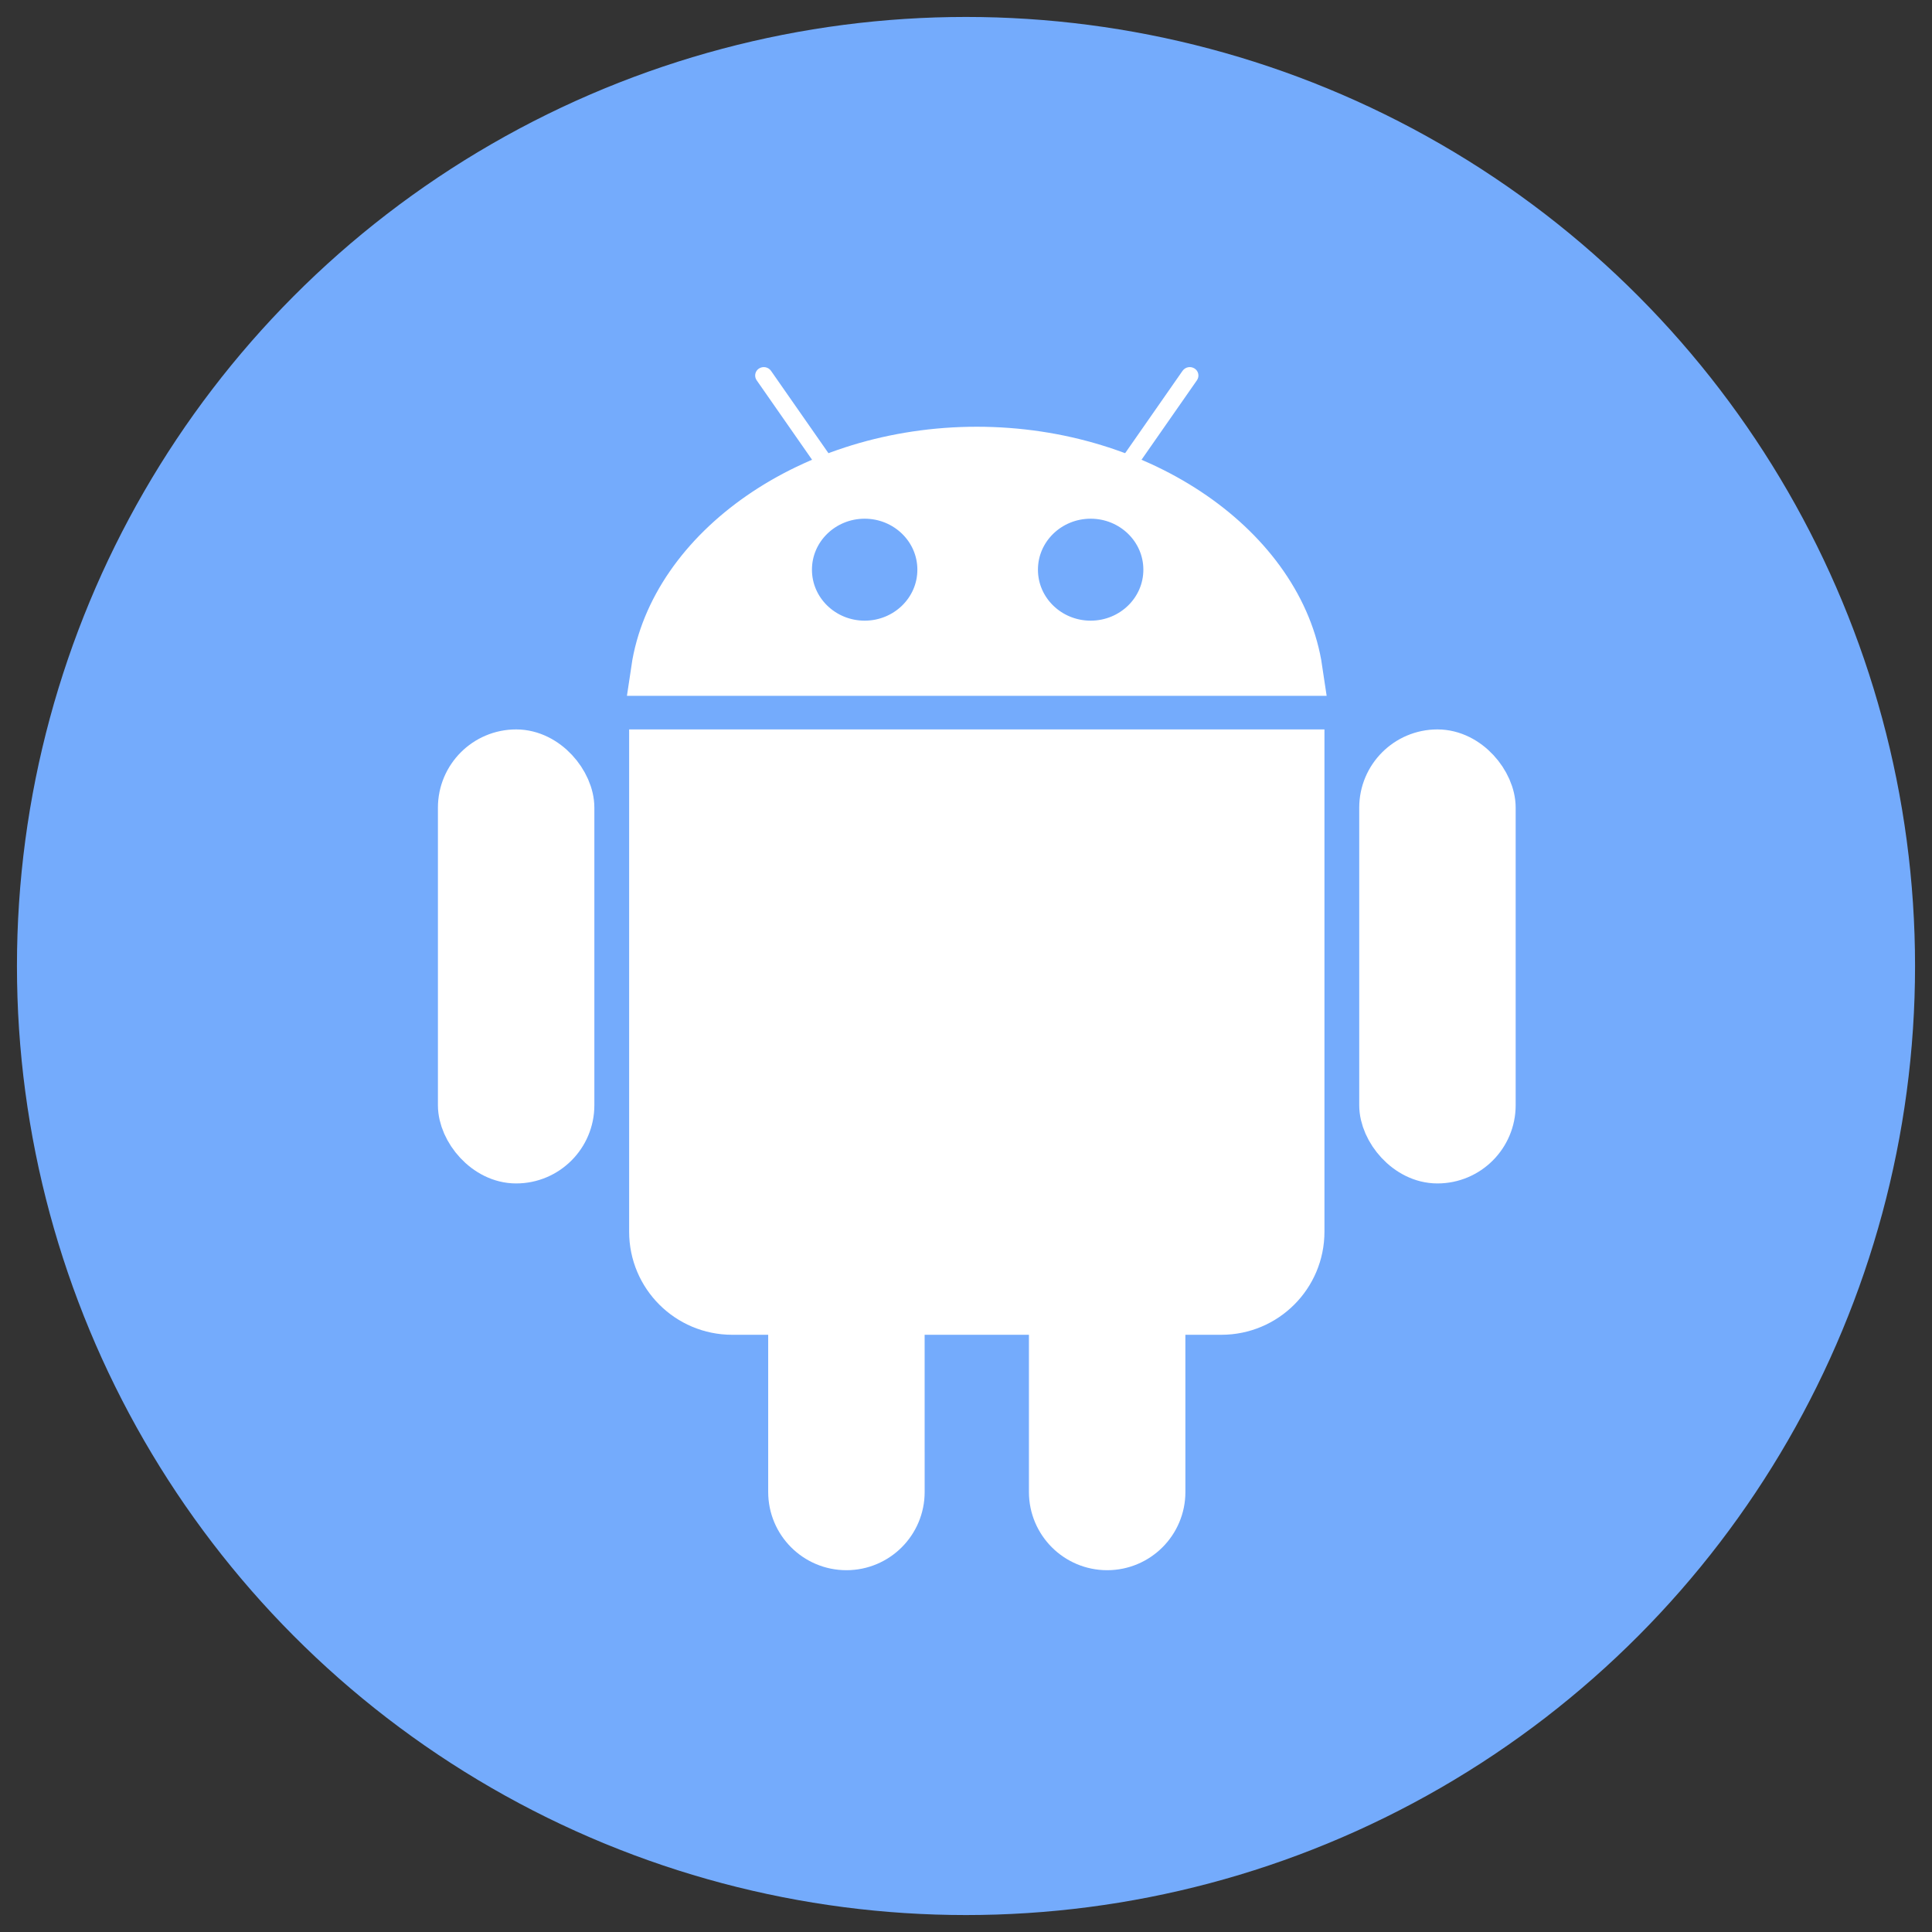 <?xml version="1.0" encoding="UTF-8"?>
<svg width="75px" height="75px" viewBox="0 0 75 75" version="1.1" xmlns="http://www.w3.org/2000/svg" xmlns:xlink="http://www.w3.org/1999/xlink">
    <rect x="0" y="0" width="75" height="75" fill="#333333" stroke="none"/>
    <!-- Generator: Sketch 57.1 (83088) - https://sketch.com -->
    <title>android_active</title>
    <desc>Created with Sketch.</desc>
    <g id="HS_Website" stroke="none" stroke-width="1" fill="none" fill-rule="evenodd">
        <g id="android_active" transform="translate(2, 2)">
            <circle id="Oval-Copy-13" stroke="#74ABFC" stroke-width="2.684" fill="#74ABFC" cx="35.5" cy="35.5" r="35.5"></circle>
            <path d="M48.415,27.316 L23.423,27.316 L23.423,45.816 C23.423,47.473 24.766,48.816 26.423,48.816 L28.821,48.816 L28.821,49.816 L28.821,55.918 C28.821,57.043 29.733,57.955 30.858,57.955 C31.983,57.955 32.895,57.043 32.895,55.919 L32.894,48.816 L38.943,48.816 L38.943,49.816 L38.943,55.918 C38.943,57.043 39.855,57.955 40.98,57.955 C42.105,57.955 43.017,57.043 43.017,55.919 L43.016,48.816 L45.415,48.816 C47.072,48.816 48.415,47.473 48.415,45.816 L48.415,27.316 Z" id="Combined-Shape" stroke="#FFFFFF" stroke-width="2" fill="#FFFFFF"></path>
            <rect id="Rectangle-Copy-33" stroke="#FFFFFF" stroke-width="2" fill="#FFFFFF" x="51.765" y="27.316" width="4.073" height="15.625" rx="2.037"></rect>
            <rect id="Rectangle-Copy-34" stroke="#FFFFFF" stroke-width="2" fill="#FFFFFF" x="16" y="27.316" width="4.073" height="15.625" rx="2.037"></rect>
            <path d="M23.497,24.011 L48.341,24.011 C47.657,19.396 42.317,15.566 35.919,15.566 C29.51,15.566 24.18,19.404 23.497,24.011 Z M31.566,17.136 C33.241,17.136 34.612,18.462 34.612,20.115 C34.612,21.768 33.241,23.094 31.566,23.094 C29.891,23.094 28.52,21.768 28.52,20.115 C28.52,18.462 29.891,17.136 31.566,17.136 Z M40.339,17.136 C42.014,17.136 43.385,18.462 43.385,20.115 C43.385,21.768 42.014,23.094 40.339,23.094 C38.664,23.094 37.293,21.768 37.293,20.115 C37.293,18.462 38.664,17.136 40.339,17.136 Z" id="Combined-Shape" stroke="#FFFFFF" stroke-width="2" fill="#FFFFFF"></path>
            <path d="M42.908,11.833 C43.086,11.83 43.234,11.973 43.236,12.152 C43.236,12.155 43.236,12.158 43.236,12.162 L43.165,16.771 C43.162,16.957 43.012,17.107 42.826,17.11 C42.647,17.113 42.5,16.97 42.497,16.791 C42.497,16.788 42.497,16.785 42.497,16.781 L42.568,12.172 C42.571,11.986 42.721,11.836 42.908,11.833 Z" id="Rectangle-Copy-65" fill="#FFFFFF" transform="translate(42.867, 14.471) rotate(34) translate(-42.867, -14.471) "></path>
            <path d="M28.93,11.833 C29.116,11.836 29.267,11.986 29.269,12.172 L29.341,16.781 C29.344,16.96 29.201,17.107 29.022,17.11 C29.019,17.11 29.015,17.11 29.012,17.11 C28.826,17.107 28.676,16.957 28.673,16.771 L28.602,12.162 C28.599,11.983 28.742,11.835 28.92,11.833 C28.924,11.833 28.927,11.833 28.93,11.833 Z" id="Rectangle-Copy-66" fill="#FFFFFF" transform="translate(28.971, 14.471) rotate(-34) translate(-28.971, -14.471) "></path>
        </g>
    </g>
</svg>